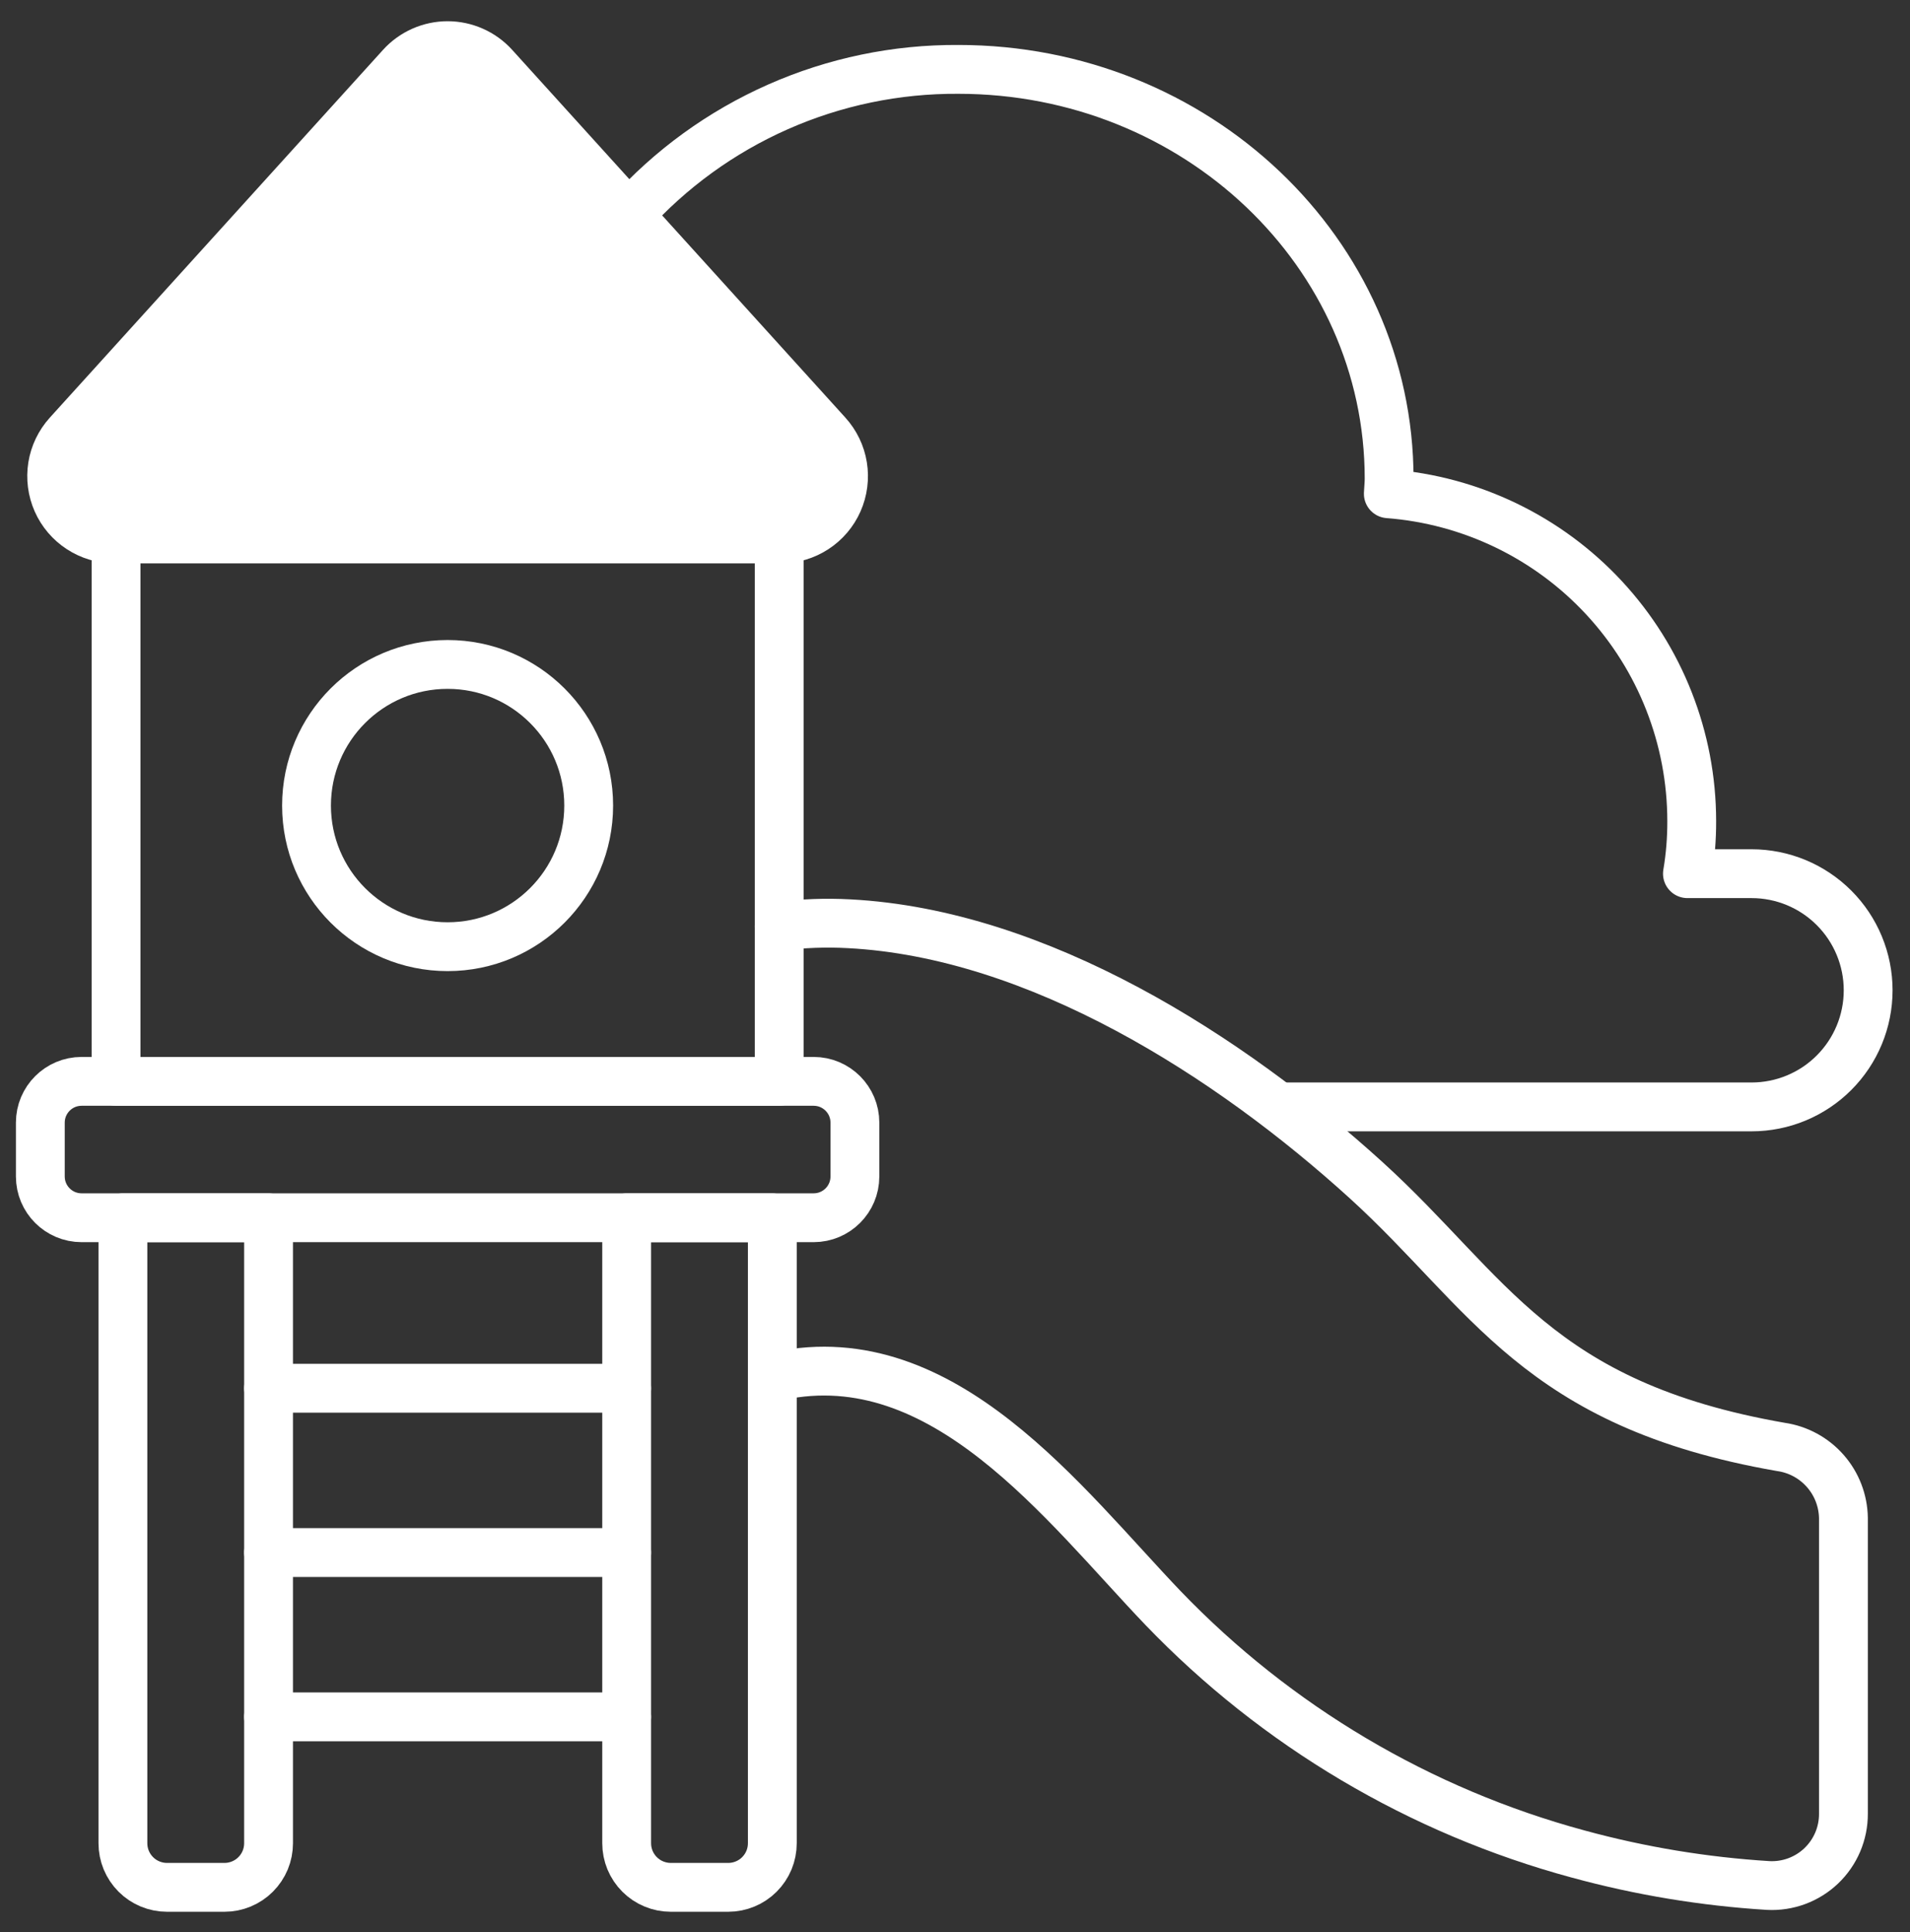 <svg width="89" height="90" viewBox="0 0 89 90" fill="none" xmlns="http://www.w3.org/2000/svg">
<rect x="0" y="0" width="89" height="90" fill="#333333" stroke="none"/>
<path d="M37.913 50.372H3.802C2.74 50.372 1.879 51.233 1.879 52.295V54.802C1.879 55.864 2.74 56.725 3.802 56.725H37.913C38.975 56.725 39.836 55.864 39.836 54.802V52.295C39.836 51.233 38.975 50.372 37.913 50.372Z" stroke="white" stroke-width="2.275" stroke-linecap="round" stroke-linejoin="round"/>
<path d="M36.308 25.104H5.407V50.373H36.308V25.104Z" stroke="white" stroke-width="2.275" stroke-linecap="round" stroke-linejoin="round"/>
<path d="M18.692 3.085L3.164 20.219C2.784 20.638 2.534 21.159 2.444 21.717C2.355 22.276 2.429 22.848 2.658 23.366C2.887 23.883 3.262 24.322 3.736 24.63C4.21 24.939 4.763 25.103 5.329 25.103H36.385C36.951 25.103 37.504 24.939 37.978 24.63C38.452 24.322 38.827 23.883 39.056 23.366C39.285 22.848 39.359 22.276 39.27 21.717C39.18 21.159 38.93 20.638 38.55 20.219L23.022 3.085C22.748 2.783 22.414 2.542 22.041 2.377C21.668 2.212 21.265 2.126 20.857 2.126C20.449 2.126 20.046 2.212 19.673 2.377C19.3 2.542 18.966 2.783 18.692 3.085Z" fill="white" stroke="white" stroke-width="2.275" stroke-linecap="round" stroke-linejoin="round"/>
<path d="M20.857 44.099C24.488 44.099 27.431 41.156 27.431 37.525C27.431 33.895 24.488 30.951 20.857 30.951C17.226 30.951 14.283 33.895 14.283 37.525C14.283 41.156 17.226 44.099 20.857 44.099Z" stroke="white" stroke-width="2.275" stroke-linecap="round" stroke-linejoin="round"/>
<path d="M5.727 56.727H12.514V85.863C12.514 86.132 12.461 86.399 12.358 86.649C12.254 86.898 12.103 87.124 11.912 87.315C11.722 87.506 11.495 87.657 11.246 87.76C10.997 87.863 10.73 87.917 10.46 87.917H7.781C7.511 87.917 7.244 87.863 6.995 87.76C6.746 87.657 6.519 87.506 6.329 87.315C6.138 87.124 5.987 86.898 5.883 86.649C5.78 86.399 5.727 86.132 5.727 85.863V56.727Z" stroke="white" stroke-width="2.275" stroke-linecap="round" stroke-linejoin="round"/>
<path d="M29.201 56.727H35.988V85.863C35.988 86.132 35.935 86.399 35.832 86.649C35.728 86.898 35.577 87.124 35.386 87.315C35.196 87.506 34.969 87.657 34.72 87.76C34.471 87.863 34.204 87.917 33.934 87.917H31.255C30.985 87.917 30.718 87.863 30.469 87.76C30.22 87.657 29.993 87.506 29.803 87.315C29.612 87.124 29.461 86.898 29.357 86.649C29.254 86.399 29.201 86.132 29.201 85.863V56.727Z" stroke="white" stroke-width="2.275" stroke-linecap="round" stroke-linejoin="round"/>
<path d="M12.513 64.668H29.201" stroke="white" stroke-width="2.275" stroke-linecap="round" stroke-linejoin="round"/>
<path d="M12.513 72.321H29.201" stroke="white" stroke-width="2.275" stroke-linecap="round" stroke-linejoin="round"/>
<path d="M12.513 79.975H29.201" stroke="white" stroke-width="2.275" stroke-linecap="round" stroke-linejoin="round"/>
<path d="M36.308 64.09C43.978 62.479 49.569 70.07 54.19 74.902C59.481 80.409 66.171 84.372 73.543 86.366C76.435 87.155 79.4 87.646 82.392 87.831C82.845 87.855 83.298 87.785 83.723 87.628C84.148 87.47 84.537 87.228 84.865 86.915C85.193 86.602 85.454 86.226 85.632 85.808C85.809 85.391 85.9 84.942 85.898 84.489V70.711C85.885 69.903 85.585 69.126 85.051 68.52C84.517 67.913 83.785 67.516 82.985 67.401C71.603 65.421 69.41 60.201 63.651 54.97C57.281 49.184 48.367 43.489 39.57 43.031C38.481 42.971 37.389 43.011 36.308 43.152" stroke="white" stroke-width="2.275" stroke-linecap="round" stroke-linejoin="round"/>
<path d="M59.618 51.562H81.618C83.059 51.562 84.44 50.99 85.459 49.971C86.478 48.952 87.05 47.571 87.05 46.13C87.05 44.689 86.478 43.308 85.459 42.289C84.44 41.27 83.059 40.698 81.618 40.698H78.629C78.766 39.887 78.832 39.065 78.829 38.243C78.826 34.388 77.368 30.677 74.747 27.851C72.126 25.025 68.534 23.293 64.691 23C64.7 22.766 64.729 22.536 64.729 22.3C64.729 11.769 55.742 3.232 44.657 3.232C41.763 3.213 38.898 3.809 36.251 4.979C33.604 6.149 31.235 7.866 29.301 10.019" stroke="white" stroke-width="2.275" stroke-linecap="round" stroke-linejoin="round"/>
</svg>
